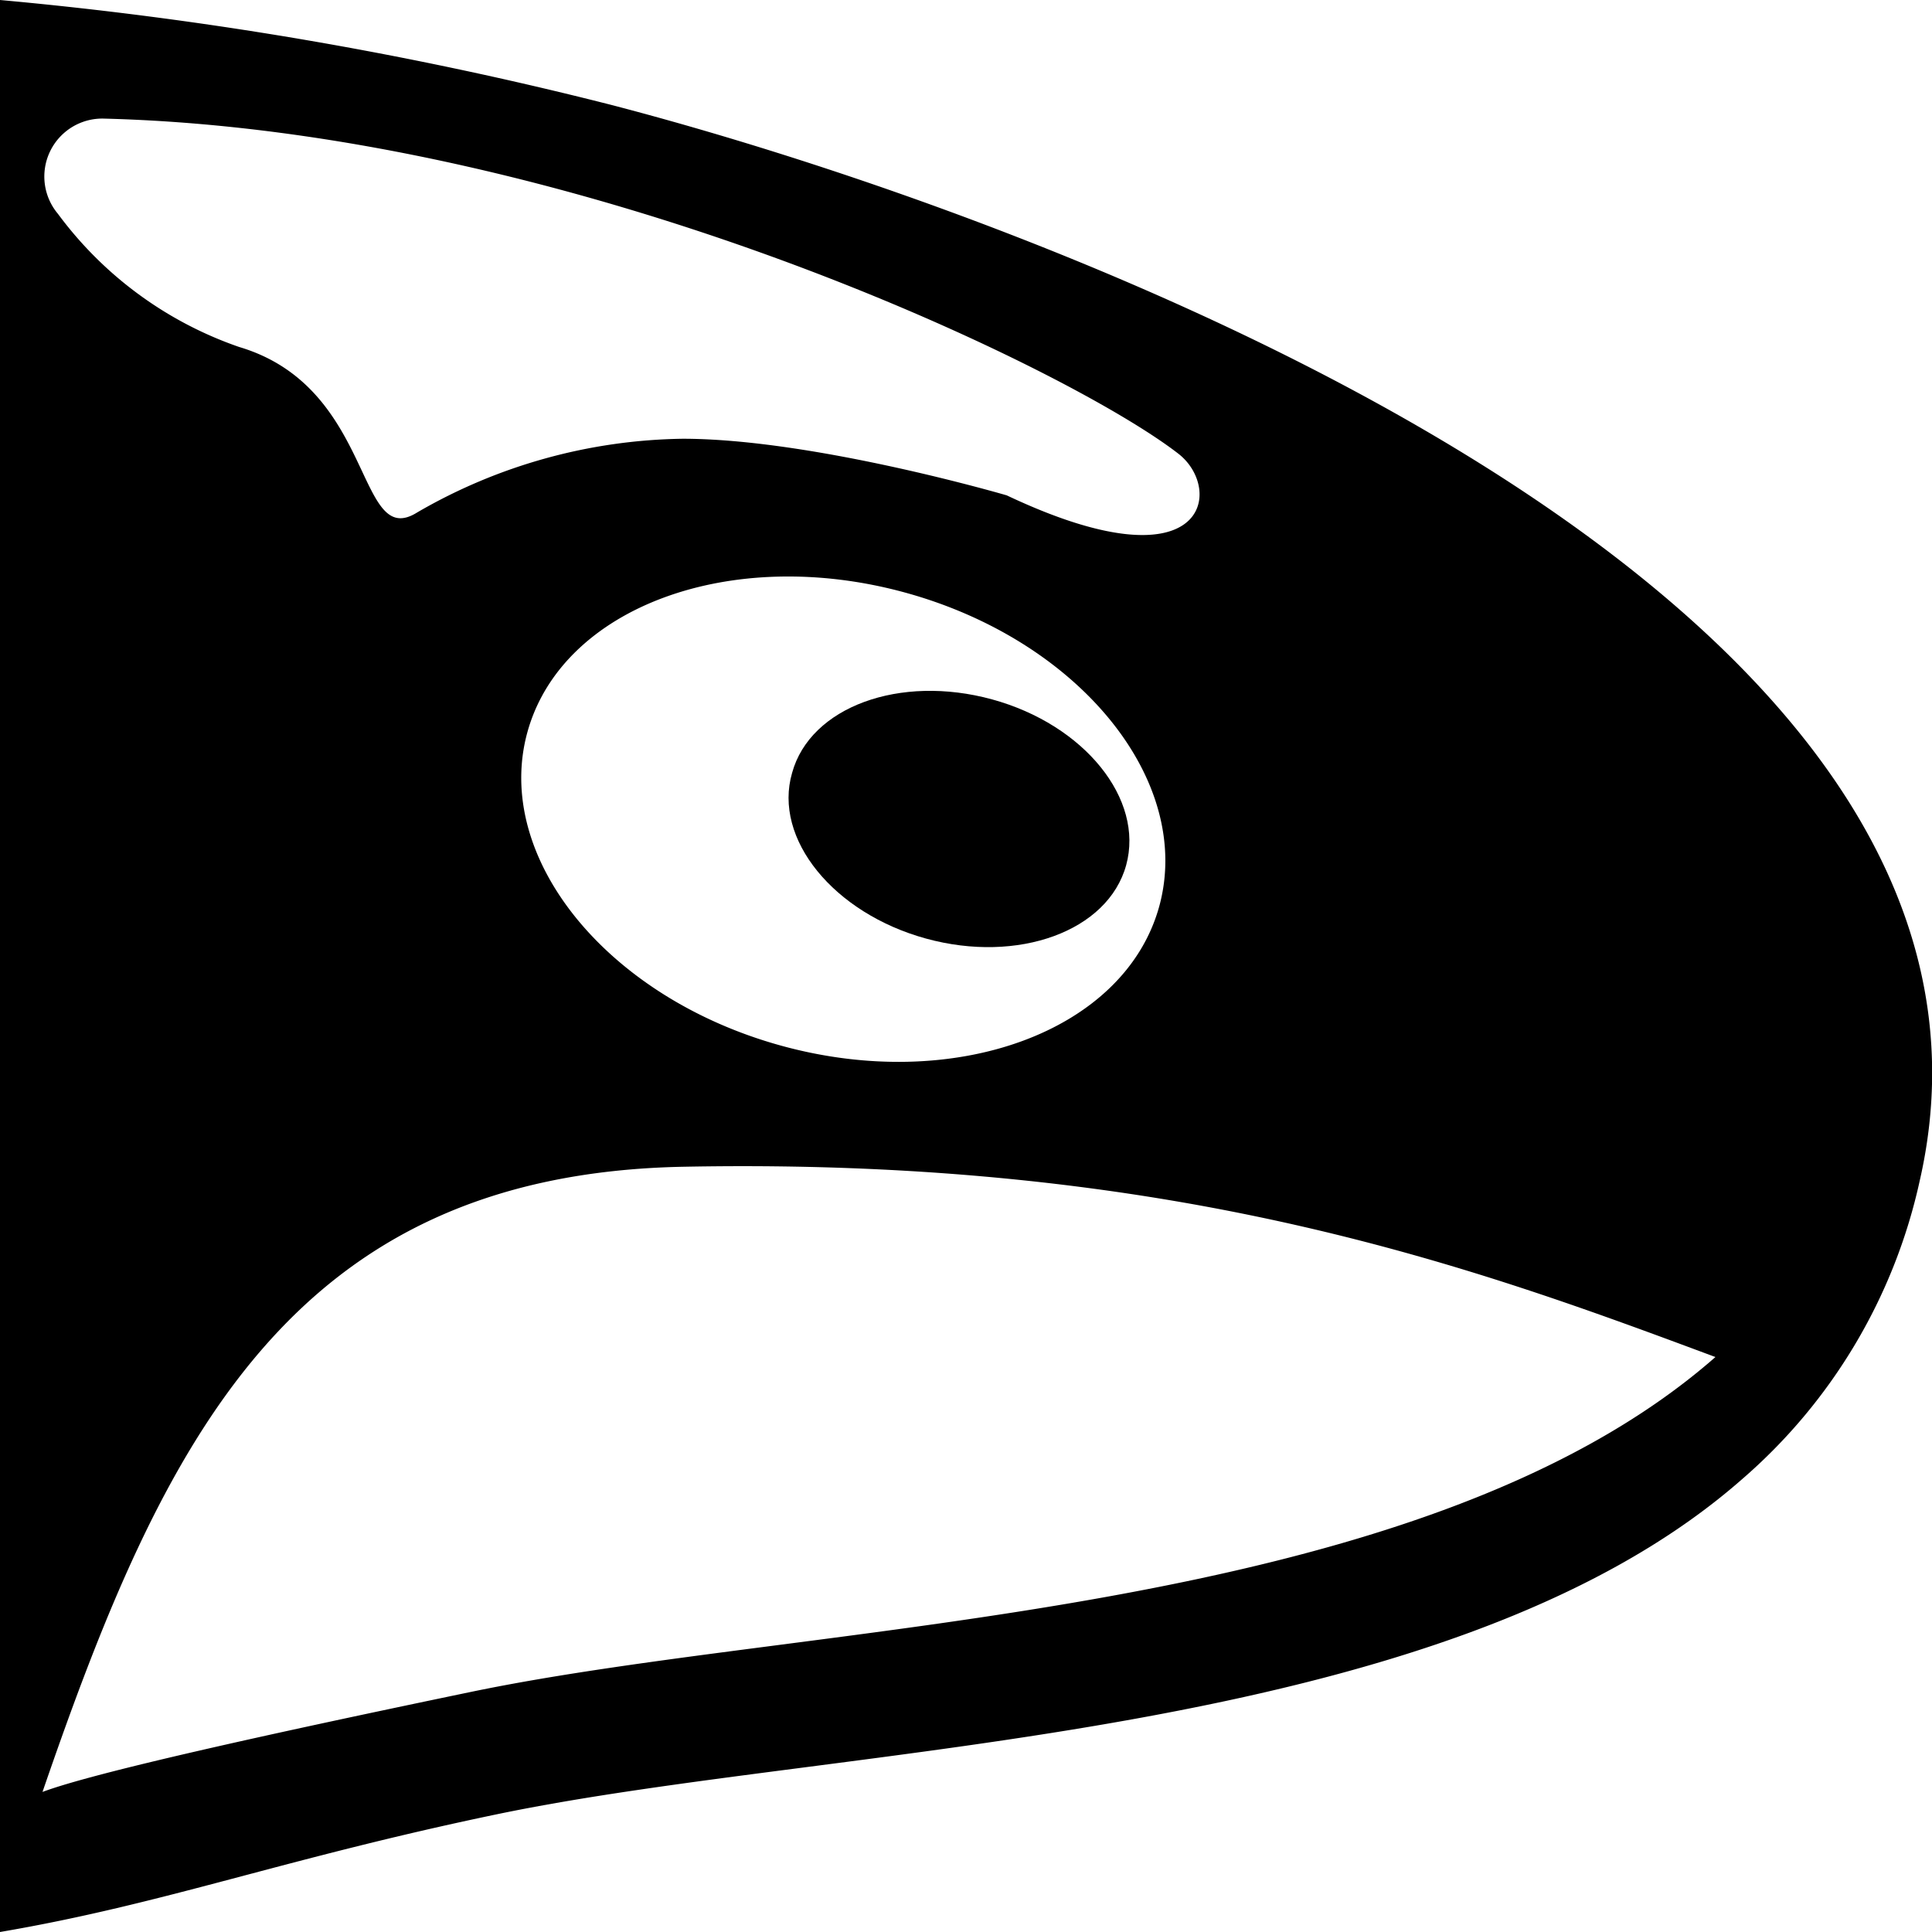 <svg id="art" xmlns="http://www.w3.org/2000/svg" viewBox="0 0 100 100"><path d="M31.64,5.43A202.72,202.72,0,0,0,0,0V100c8.52-1.45,14.66-3.79,25.75-6.1,17.9-3.72,48.88-3.71,64.4-17.32a28.47,28.47,0,0,0,9.22-15.49C106.36,30.4,54,11.25,31.64,5.43ZM5.42,6.14C29.81,6.77,55.22,19,61,23.49c2.36,1.84,1.51,7.07-8.89,2.15,0,0-10-2.93-16.77-2.93A28.1,28.1,0,0,0,21.6,26.52c-3.18,2-2.15-6.46-9.22-8.56A19.62,19.62,0,0,1,3,11.07,3,3,0,0,1,5.42,6.14ZM60,46.92c-1.79,6.47-10.56,9.69-19.58,7.2S25.51,44.36,27.3,37.89s10.55-9.7,19.58-7.21S61.78,40.44,60,46.92ZM24.39,87.57C13.9,89.75,4.9,91.74,2.2,92.75,8.42,74.66,15,60.77,35.41,60.39c25.67-.49,41.13,5.29,53.38,9.85C73.28,83.85,42.29,83.85,24.39,87.57Z"/><path d="M41,40c-1,3.42,2.16,7.27,6.93,8.58s9.42-.38,10.36-3.8-2.16-7.27-6.94-8.58S41.94,36.59,41,40Z"/></svg>